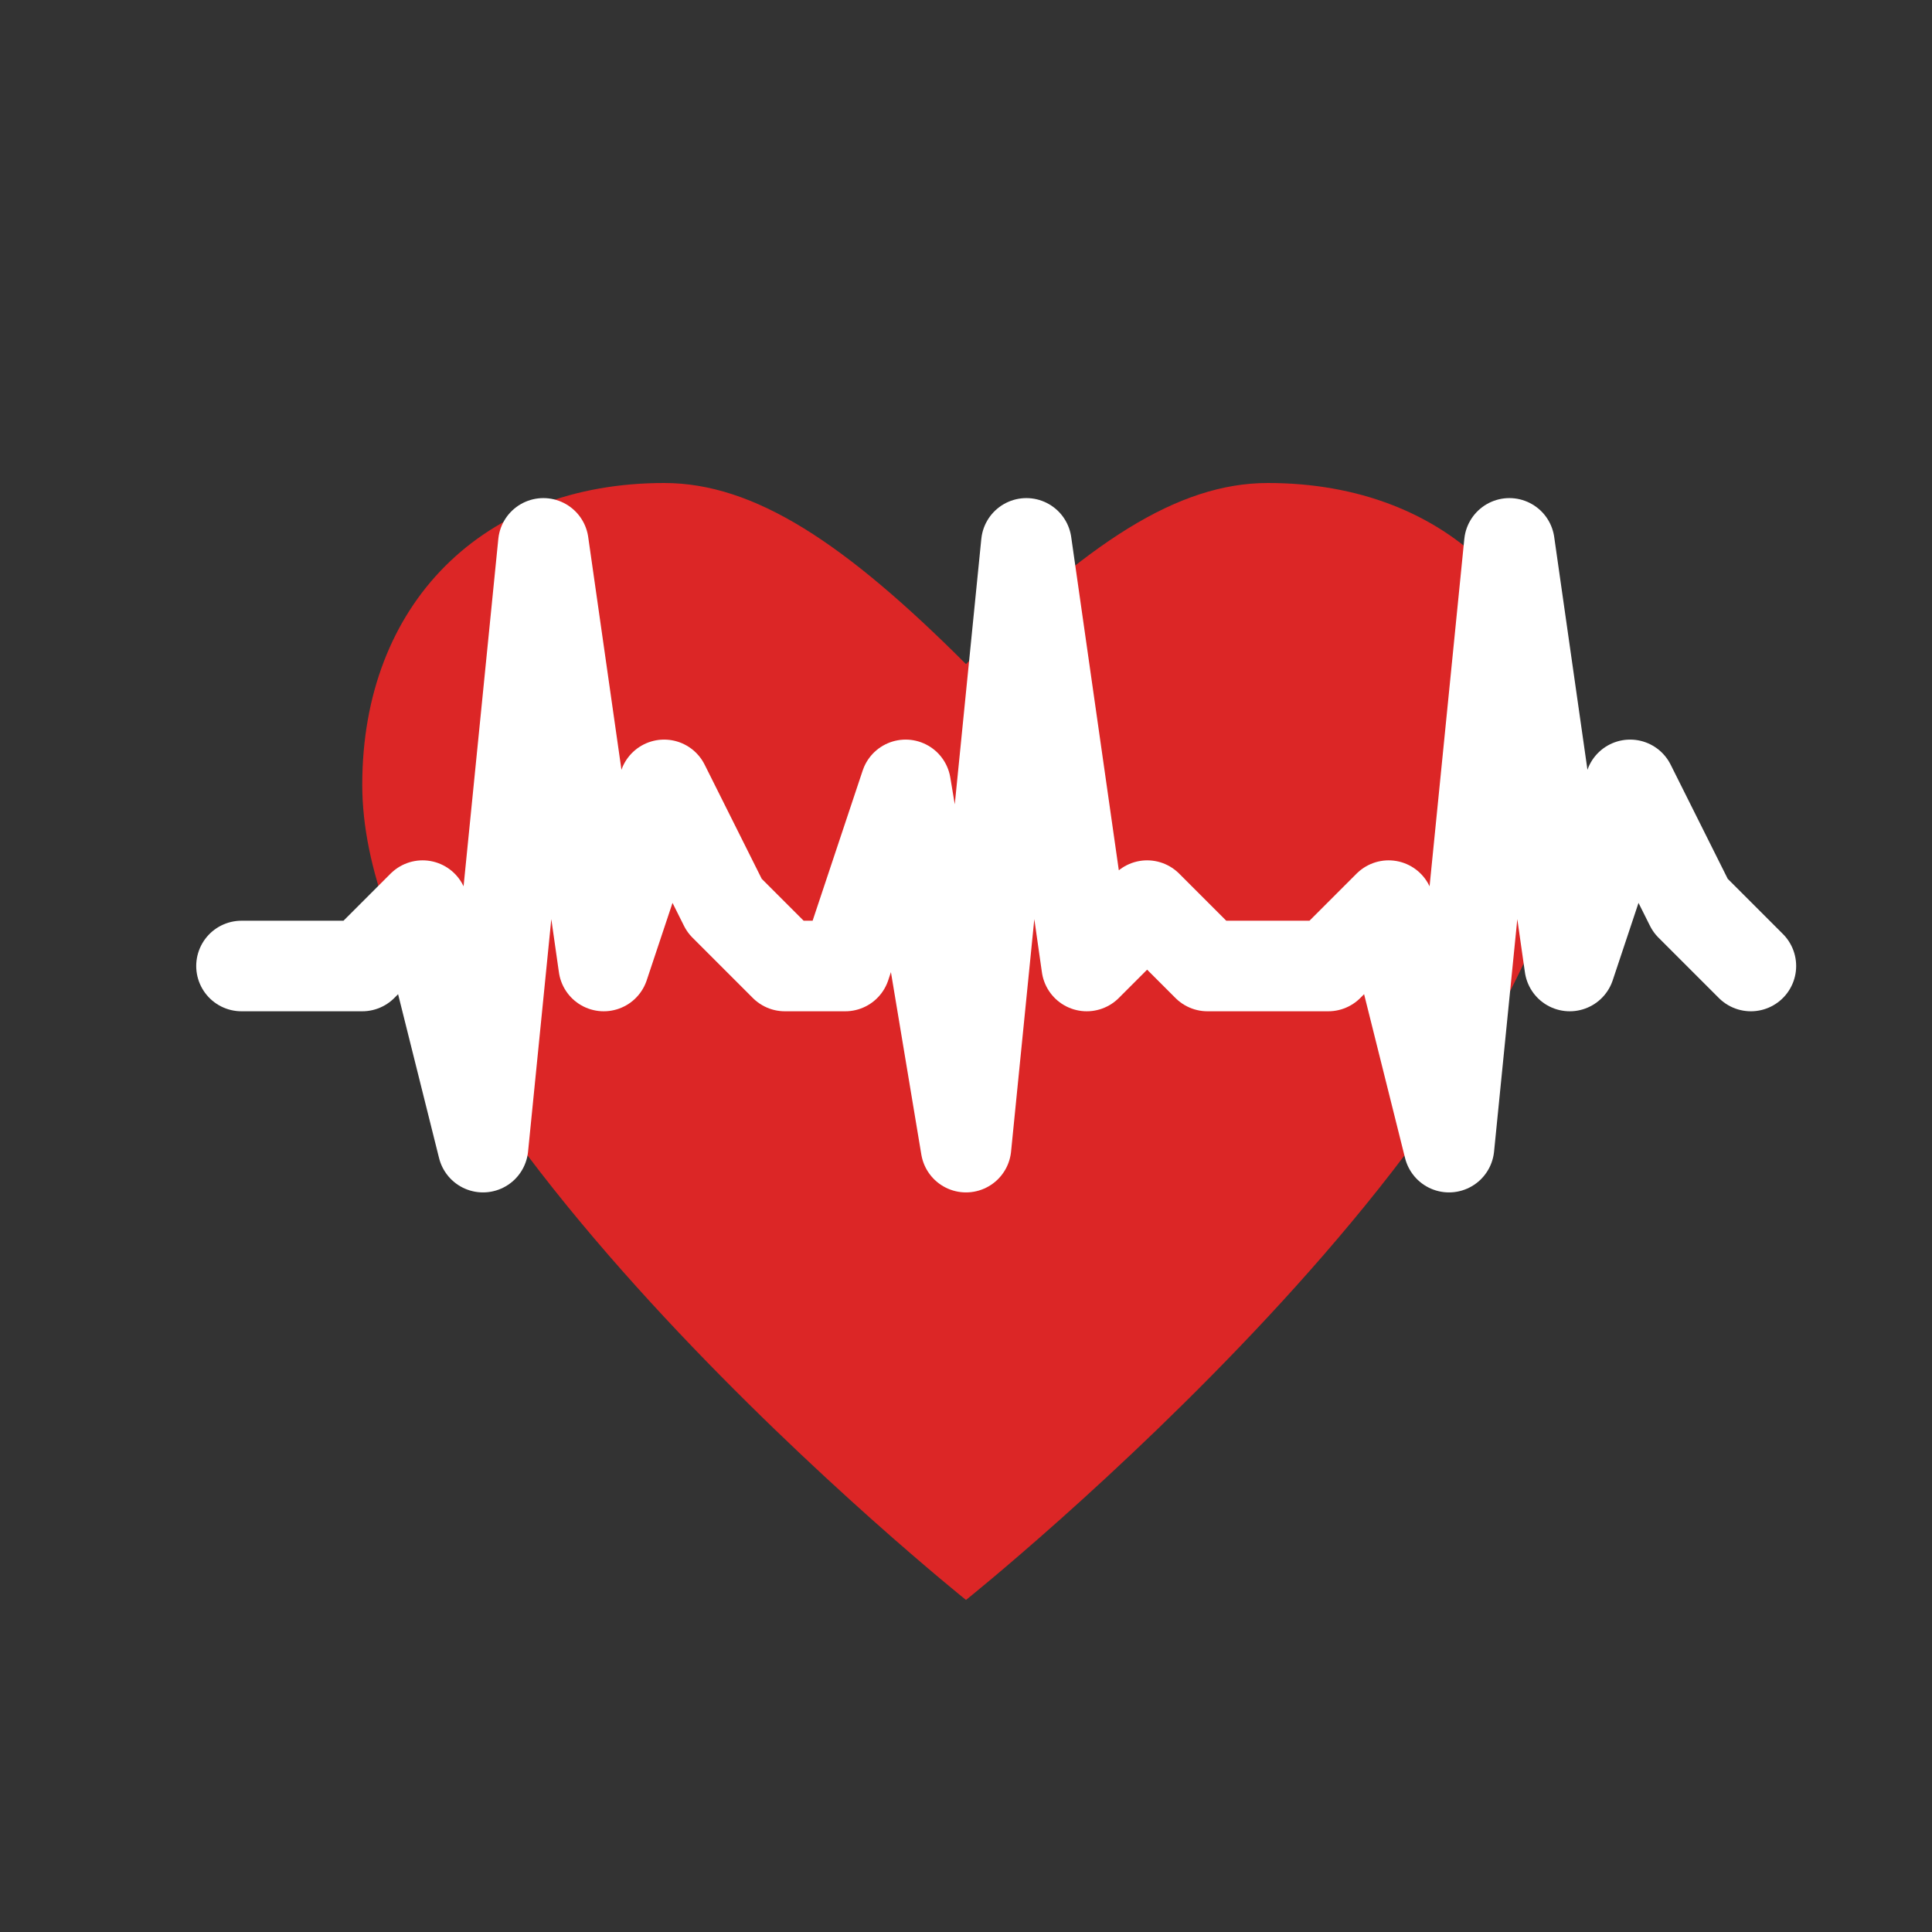 <svg width="32" height="32" viewBox="0 0 32 32" fill="none" xmlns="http://www.w3.org/2000/svg">
  <rect x="0" y="0" width="32" height="32" fill="#333333" stroke="none"/>
  <!-- Heart shape -->
  <path d="M16 26.5C16 26.5 6 18.5 6 13C6 10 8 8 11 8C12.5 8 14 9 16 11C18 9 19.5 8 21 8C24 8 26 10 26 13C26 18.5 16 26.5 16 26.5Z" fill="#DC2626"/>
  
  <!-- Heartbeat line -->
  <path d="M4 16L6 16L7 15L8 19L9 9L10 16L11 13L12 15L13 16H14L15 13L16 19L17 9L18 16L19 15L20 16L22 16L23 15L24 19L25 9L26 16L27 13L28 15L29 16" 
        stroke="#FFFFFF" 
        stroke-width="1.5" 
        stroke-linecap="round" 
        stroke-linejoin="round"
        fill="none"/>
</svg>
